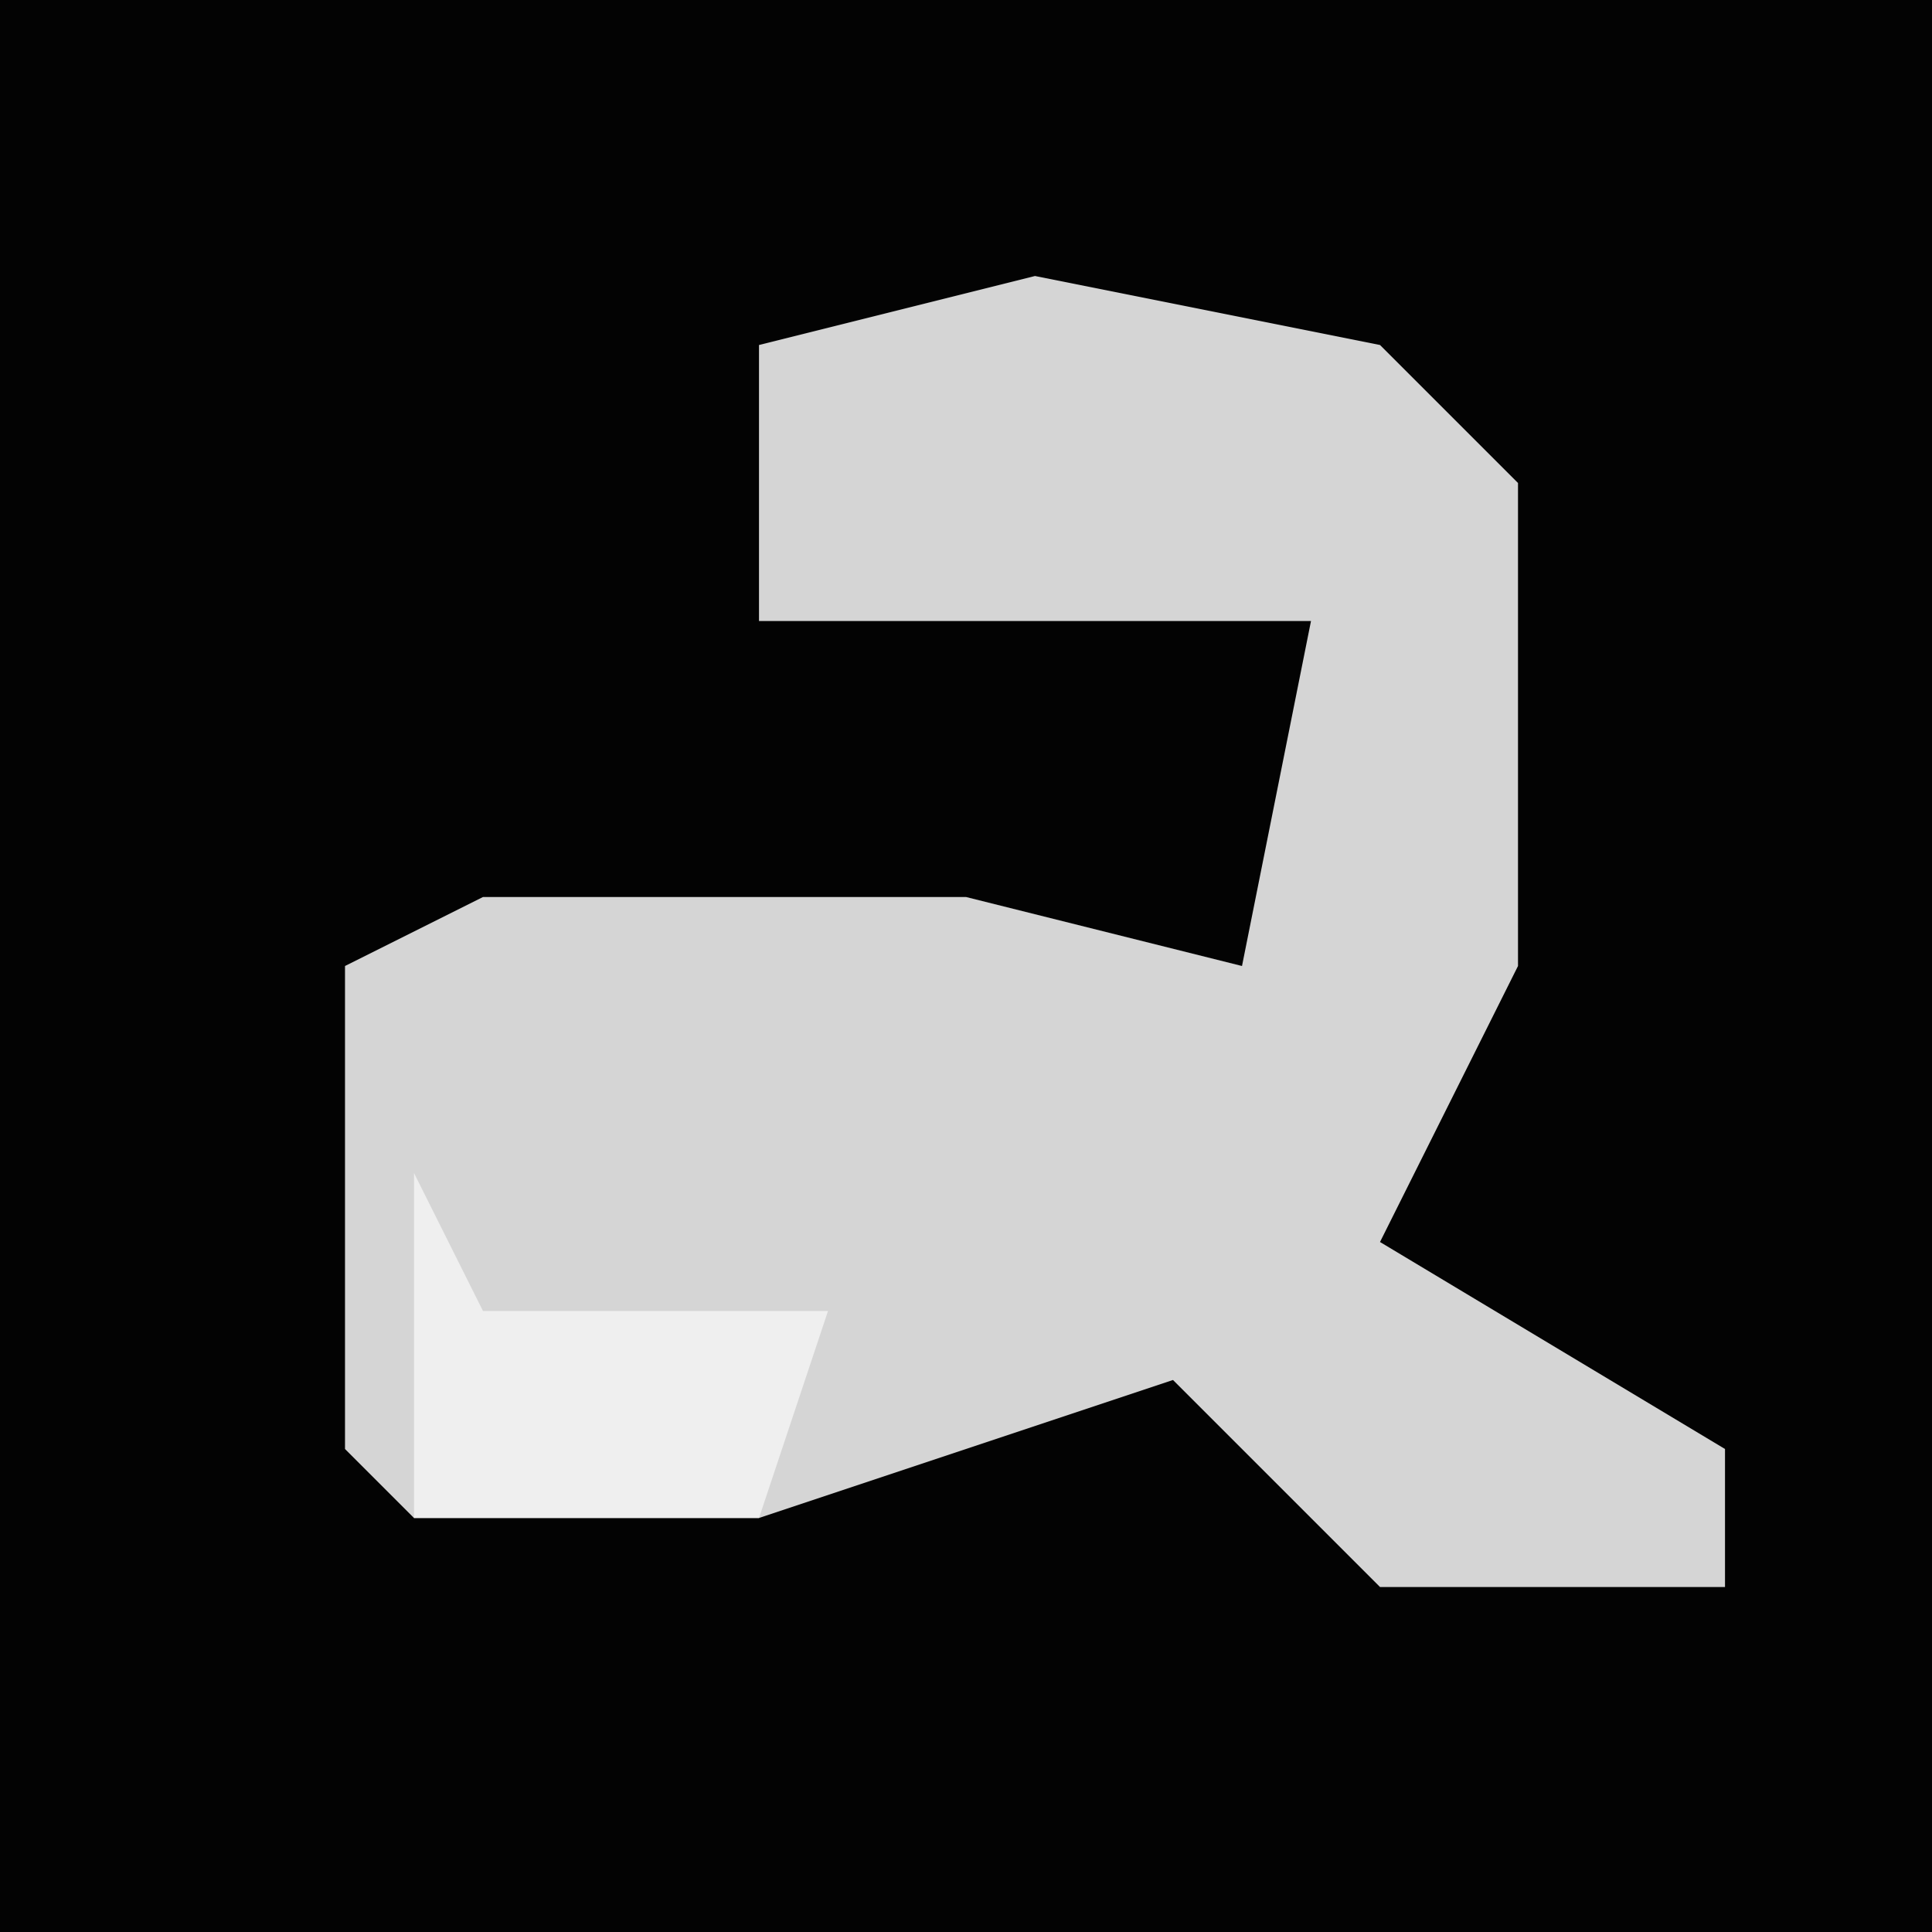 <?xml version="1.0" encoding="UTF-8"?>
<svg version="1.1" xmlns="http://www.w3.org/2000/svg" width="28" height="28">
<path d="M0,0 L28,0 L28,28 L0,28 Z " fill="#030303" transform="translate(0,0)"/>
<path d="M0,0 L5,1 L7,3 L7,10 L5,14 L10,17 L10,19 L5,19 L2,16 L-4,18 L-9,18 L-10,17 L-10,10 L-8,9 L-1,9 L3,10 L4,5 L-4,5 L-4,1 Z " fill="#D5D5D5" transform="translate(15,4)"/>
<path d="M0,0 L1,2 L6,2 L5,5 L0,5 Z " fill="#EFEFEF" transform="translate(6,17)"/>
</svg>
